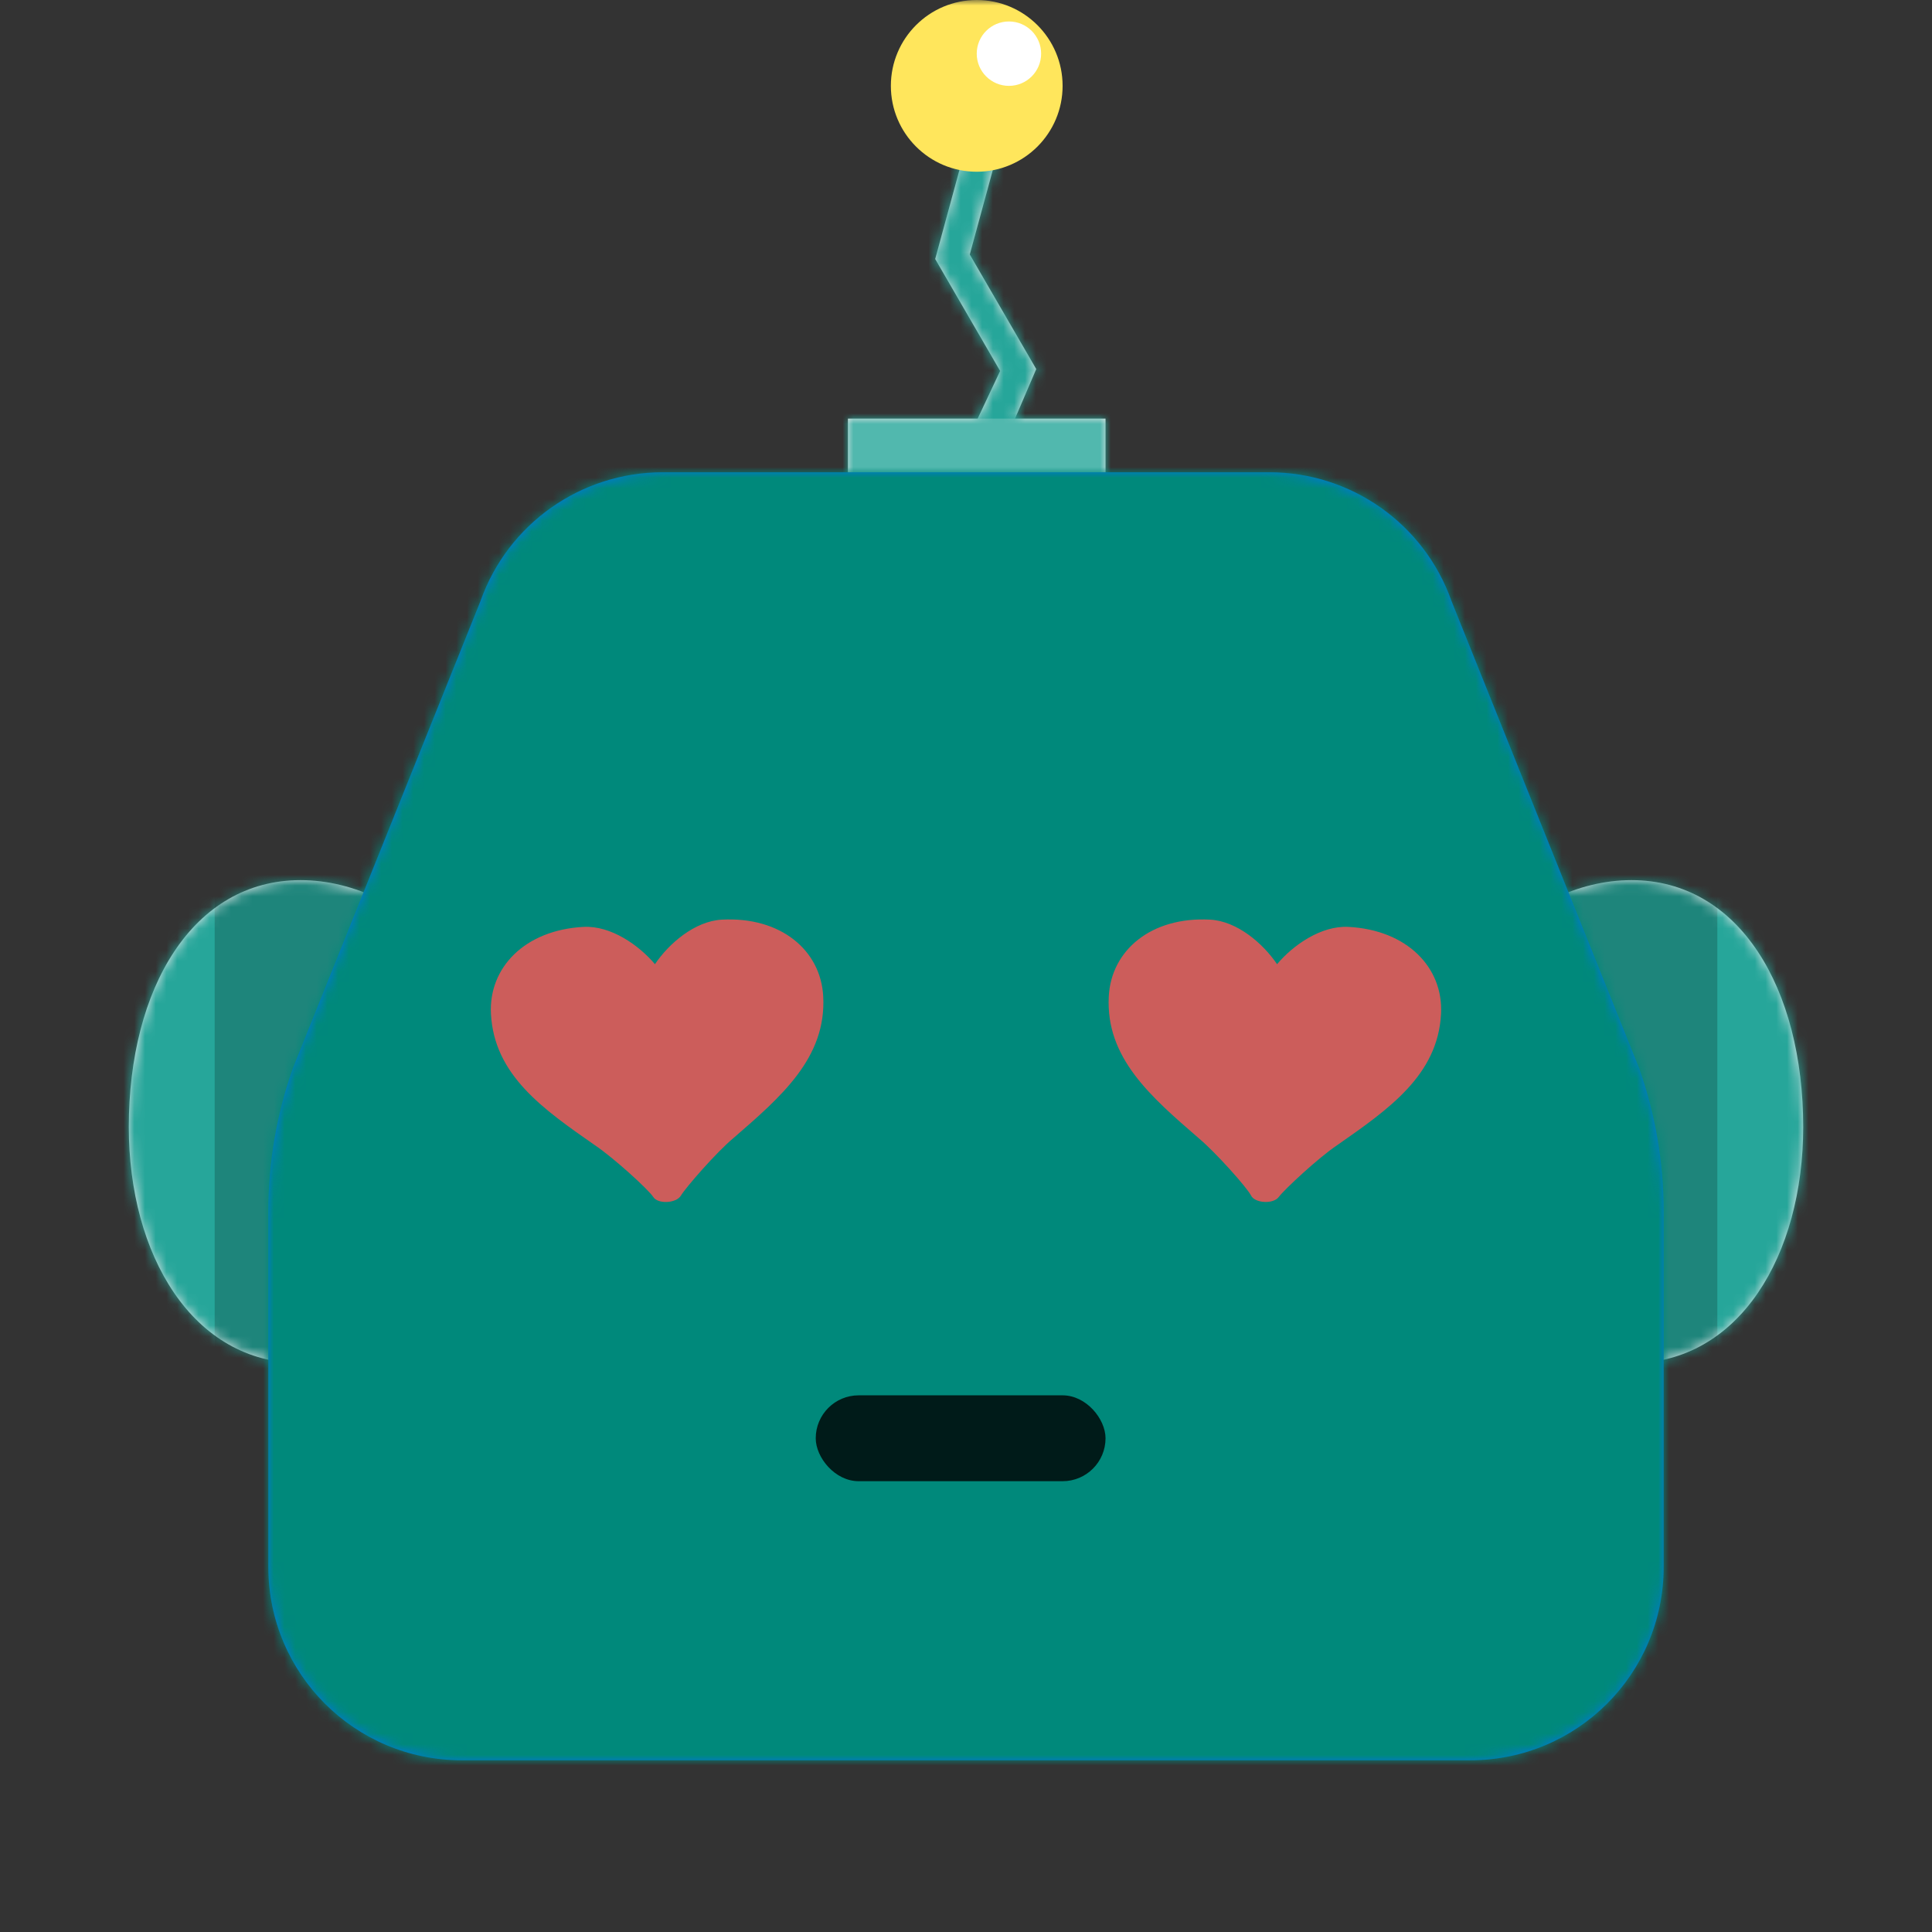 <svg xmlns:dc="http://purl.org/dc/elements/1.1/" xmlns:cc="http://creativecommons.org/ns#" xmlns:rdf="http://www.w3.org/1999/02/22-rdf-syntax-ns#" xmlns:svg="http://www.w3.org/2000/svg" xmlns="http://www.w3.org/2000/svg" viewBox="0 0 180 180"><rect x="0" y="0" width="180" height="180" fill="#333333" stroke="none"/><mask id="avatarsRadiusMask"><rect width="180" height="180" rx="0" ry="0" x="0" y="0" fill="#fff"/></mask><g mask="url(#avatarsRadiusMask)"><g transform="translate(0, 66)"><path fill-rule="evenodd" clip-rule="evenodd" d="M12 39C12 50.926 17.954 61 28 61C38.046 61 48 50.926 48 39C48 26.074 38.046 16 28 16C17.954 16 12 26.074 12 39ZM168 39C168 50.926 162.046 61 152 61C141.954 61 132 50.926 132 39C132 26.074 141.954 16 152 16C162.046 16 168 26.074 168 39Z" fill="#E1E6E8"/><mask id="sidesRoundMask0" mask-type="alpha" maskUnits="userSpaceOnUse" x="12" y="16" width="156" height="45"><path fill-rule="evenodd" clip-rule="evenodd" d="M12 39C12 50.926 17.954 61 28 61C38.046 61 48 50.926 48 39C48 26.074 38.046 16 28 16C17.954 16 12 26.074 12 39ZM168 39C168 50.926 162.046 61 152 61C141.954 61 132 50.926 132 39C132 26.074 141.954 16 152 16C162.046 16 168 26.074 168 39Z" fill="white"/></mask><g mask="url(#sidesRoundMask0)"><rect width="180" height="76" fill="#26A69A"/><rect x="20" width="140" height="76" fill="black" fill-opacity="0.2"/></g></g><g transform="translate(41, 0)"><path fill-rule="evenodd" clip-rule="evenodd" d="M53.568 39L55.544 34.385L49.353 23.71L52.248 13.084L49.354 12.295L46.129 24.131L52.179 34.563L50.088 39H38V52H62V39H53.568Z" fill="#E6E6E6"/><mask id="topAntennaCrookedMask0" mask-type="alpha" maskUnits="userSpaceOnUse" x="38" y="12" width="24" height="40"><path fill-rule="evenodd" clip-rule="evenodd" d="M53.568 39L55.544 34.385L49.353 23.71L52.248 13.084L49.354 12.295L46.129 24.131L52.179 34.563L50.088 39H38V52H62V39H53.568Z" fill="white"/></mask><g mask="url(#topAntennaCrookedMask0)"><rect width="100" height="52" fill="#26A69A"/><rect x="38" y="39" width="24" height="13" fill="white" fill-opacity="0.2"/></g><path fill-rule="evenodd" clip-rule="evenodd" d="M50 16C54.418 16 58 12.418 58 8C58 3.582 54.418 0 50 0C45.582 0 42 3.582 42 8C42 12.418 45.582 16 50 16Z" fill="#FFE65C"/><path fill-rule="evenodd" clip-rule="evenodd" d="M53 8C54.657 8 56 6.657 56 5C56 3.343 54.657 2 53 2C51.343 2 50 3.343 50 5C50 6.657 51.343 8 53 8Z" fill="white"/></g><g transform="translate(25, 44)"><path fill-rule="evenodd" clip-rule="evenodd" d="M0 102V68.852C0 64.317 0.771 59.815 2.28 55.539L19.761 12.009C22.301 4.813 29.104 0 36.735 0L93.265 0C100.896 0 107.699 4.813 110.239 12.009L127.72 55.539C129.229 59.815 130 64.317 130 68.852V102C130 111.941 121.941 120 112 120H18C8.059 120 0 111.941 0 102Z" fill="#0076DE"/><mask id="faceSquareMask0" mask-type="alpha" maskUnits="userSpaceOnUse" x="0" y="0" width="130" height="120"><path fill-rule="evenodd" clip-rule="evenodd" d="M0 102V68.852C0 64.317 0.771 59.815 2.28 55.539L19.761 12.009C22.301 4.813 29.104 0 36.735 0L93.265 0C100.896 0 107.699 4.813 110.239 12.009L127.72 55.539C129.229 59.815 130 64.317 130 68.852V102C130 111.941 121.941 120 112 120H18C8.059 120 0 111.941 0 102Z" fill="white"/></mask><g mask="url(#faceSquareMask0)"><rect x="-2" y="-2" width="134" height="124" fill="#00897B"/> undefined </g></g><g transform="translate(52, 124)"><rect x="24" y="6" width="27" height="8" rx="4" fill="black" fill-opacity="0.8"/></g><g transform="translate(38, 76)"><path d="M29.269 9.68C26.722 9.813 24.305 11.922 23.02 13.833C21.536 12.068 18.918 10.222 16.37 10.356C10.888 10.643 7.515 14.159 7.741 18.46C8.041 24.182 12.624 27.346 17.436 30.705C19.152 31.853 22.441 34.849 22.863 35.521C23.285 36.194 25.003 36.128 25.442 35.386C25.882 34.645 28.746 31.35 30.335 30.029C34.767 26.186 38.998 22.559 38.698 16.837C38.473 12.536 34.751 9.393 29.269 9.68Z" fill="#FF5353" fill-opacity="0.8"/><path d="M87.63 10.356C85.082 10.222 82.459 12.067 80.981 13.833C79.689 11.922 77.278 9.813 74.731 9.68C69.249 9.393 65.527 12.536 65.302 16.837C65.002 22.559 69.23 26.186 73.665 30.029C75.251 31.35 78.208 34.674 78.558 35.386C78.907 36.099 80.623 36.213 81.137 35.521C81.651 34.83 84.845 31.853 86.564 30.705C91.373 27.346 95.959 24.182 96.259 18.46C96.485 14.159 93.112 10.643 87.63 10.356Z" fill="#FF5353" fill-opacity="0.8"/></g></g></svg>